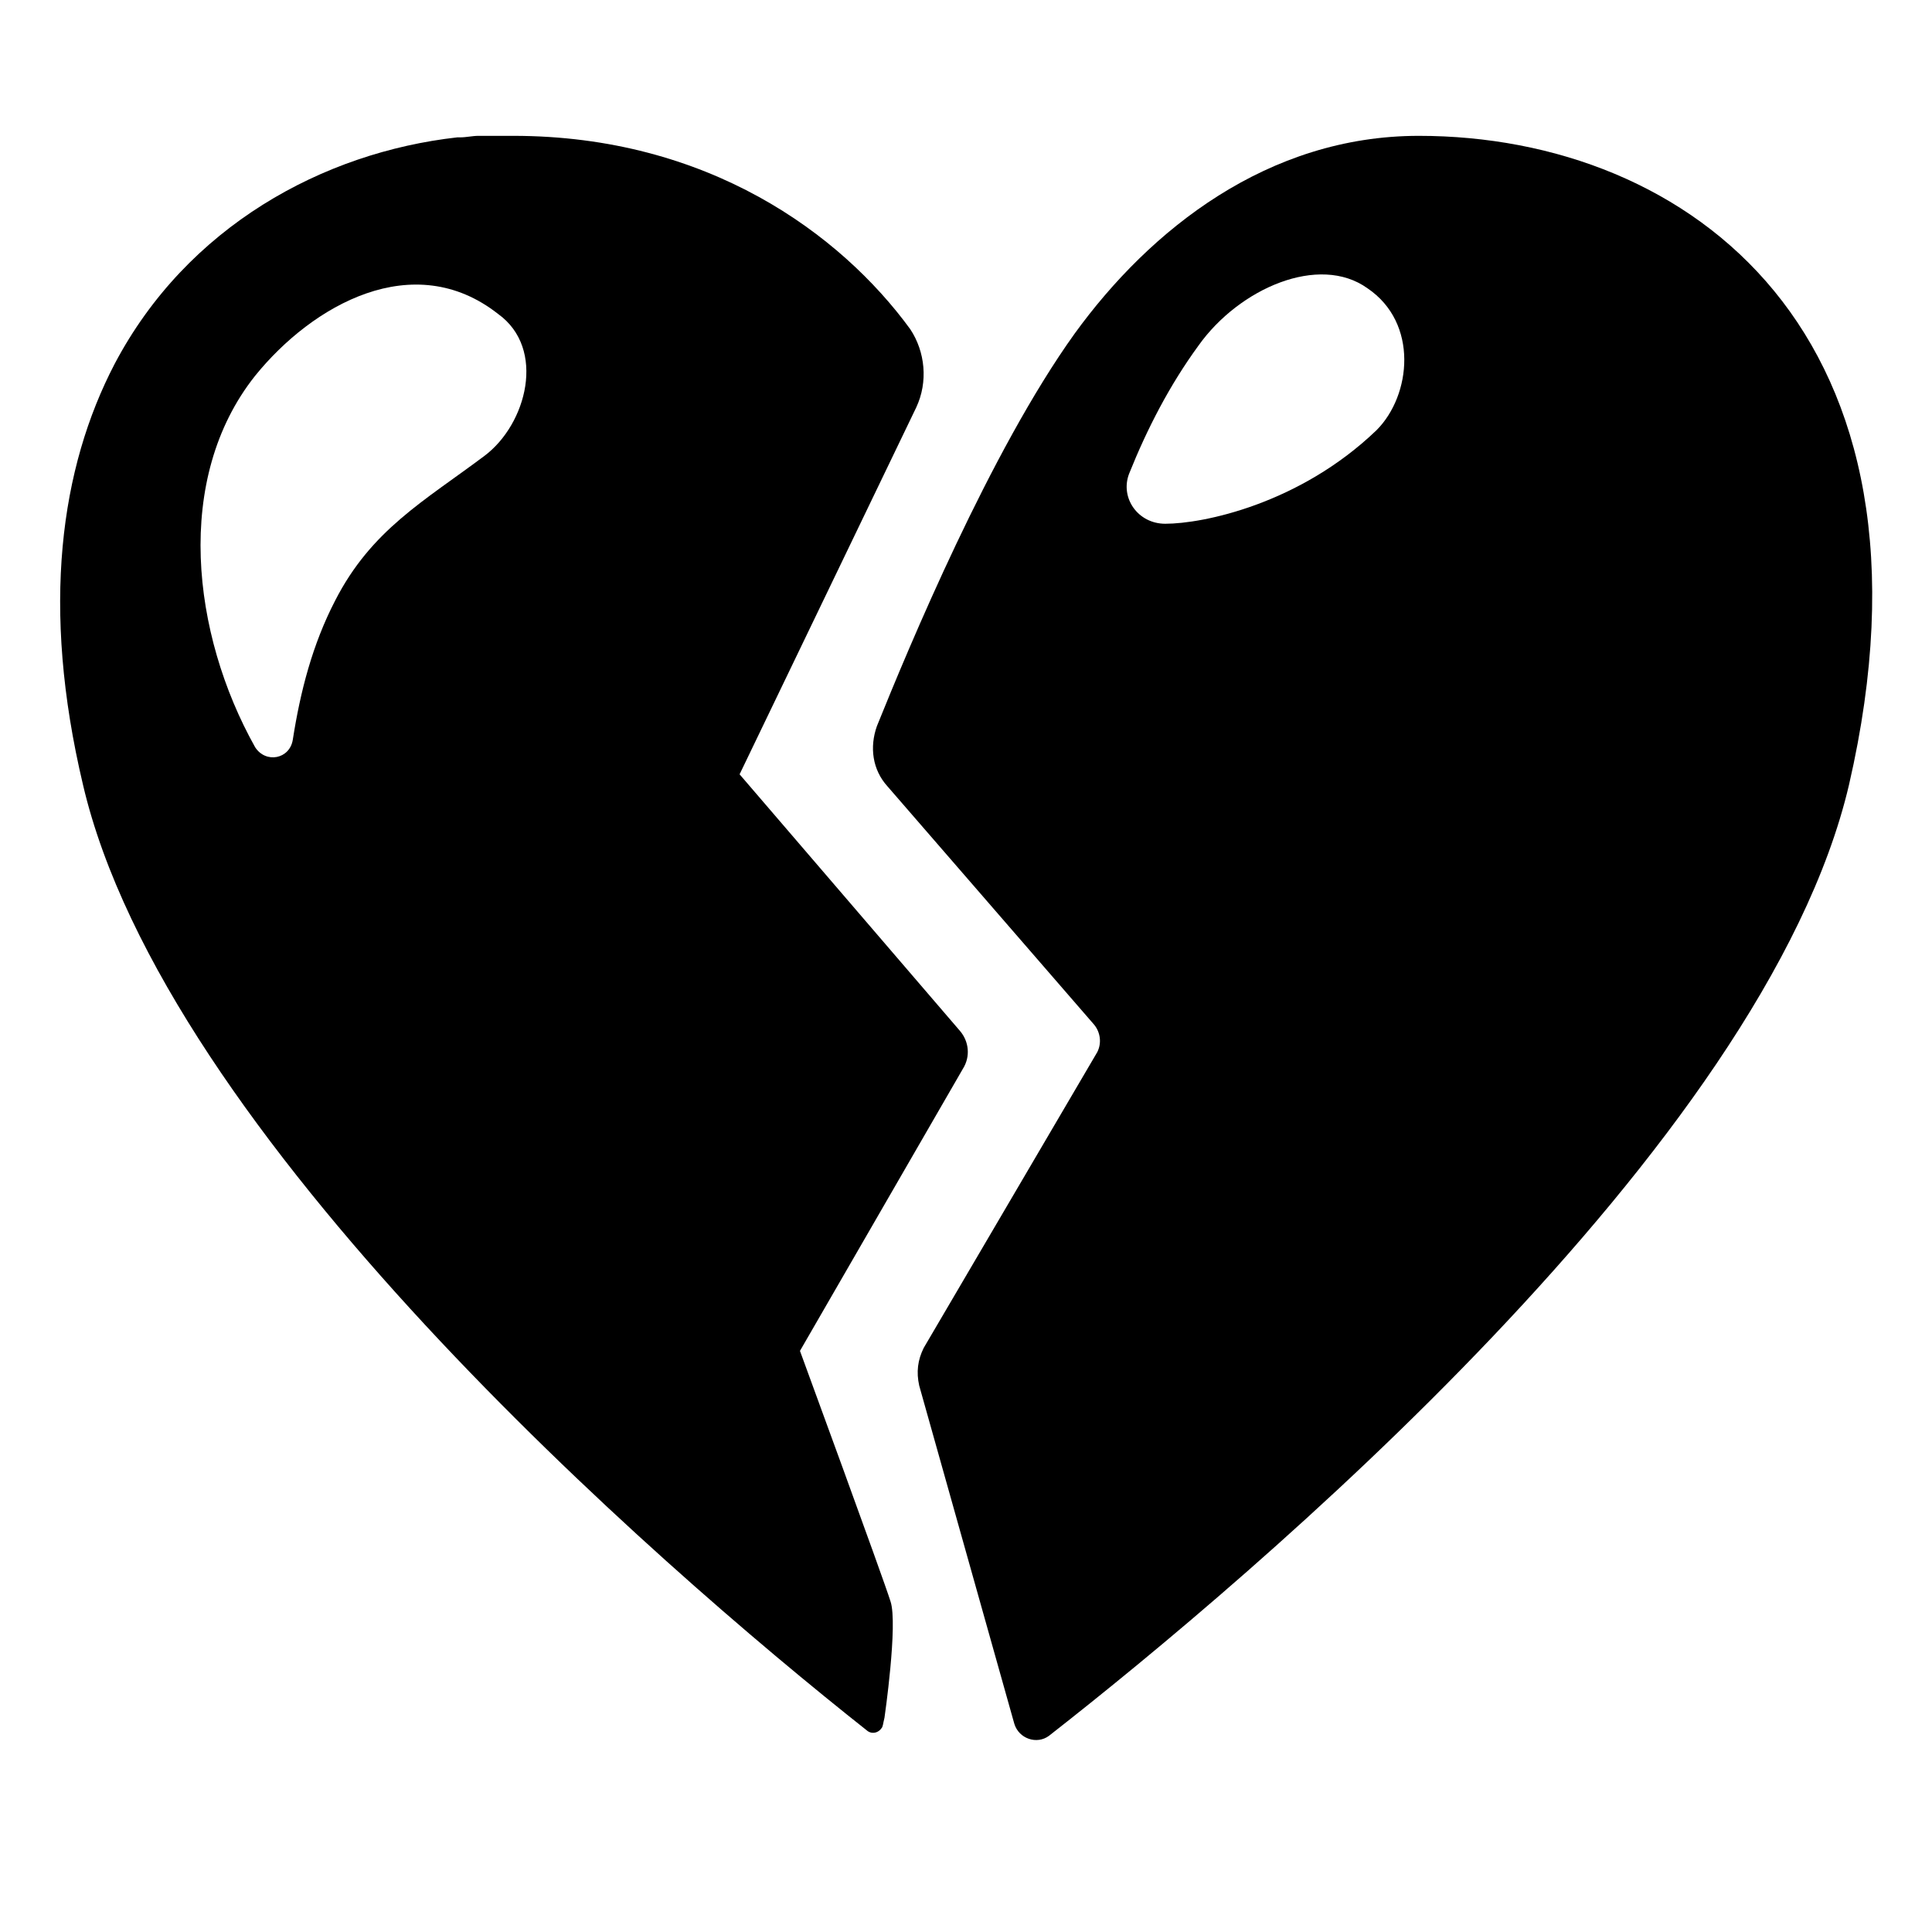 <svg style="enable-background:new 0 0 128 128;" viewBox="0 0 128 128" xmlns="http://www.w3.org/2000/svg" xmlns:xlink="http://www.w3.org/1999/xlink">
  <g>
    <path d="M94,9c-10,0-17.8,6.2-22.8,13.1c-5.6,7.8-11,20.8-13.1,26c-0.5,1.4-0.3,2.9,0.7,4l13.7,15.8c0.4,0.5,0.5,1.2,0.2,1.8 L61.2,89.3c-0.4,0.8-0.5,1.6-0.3,2.5l6.3,22.4c0.3,1,1.5,1.4,2.3,0.8c13.3-10.4,47.4-39.1,53-63C129.4,22.1,111.9,9,94,9z M91.2,28.5c-5.1,4.9-11.5,6.2-14,6.2c-1.8,0-3-1.7-2.4-3.3c1.2-3,2.7-5.9,4.6-8.5c2.7-3.8,8-6.1,11.2-3.8 C94,21.4,93.5,26.2,91.2,28.5z"/>
    <path d="M53,89.5l10.8-18.7c0.5-0.8,0.4-1.8-0.2-2.5l-14.6-17l11.7-24.3c0.8-1.7,0.6-3.7-0.4-5.2C55.7,15.5,46.9,9,34,9 c-0.6,0-1.1,0-1.7,0c-0.2,0-0.4,0-0.6,0c-0.4,0-0.8,0.1-1.2,0.1c-0.1,0-0.1,0-0.2,0c-8.9,1-17.9,5.9-22.7,15c0,0,0,0,0,0 c0,0,0,0,0,0C4,31,2.7,40.2,5.5,52c5.4,23.1,37.7,51.4,52,62.7c0.3,0.2,0.7,0.1,0.9-0.2c0.1-0.1,0.1-0.3,0.2-0.7 c0,0,0.9-6.2,0.4-7.7C58.5,104.5,53,89.5,53,89.5z M32.1,30.2c-4,3-7.5,4.9-9.9,9.6c-1.5,2.9-2.3,6-2.8,9.2 c-0.2,1.3-1.8,1.6-2.5,0.5c-4.2-7.5-5.4-17.8,0-24.6c3.8-4.7,10.5-8.5,16.1-4.1C36.2,23.1,34.9,28.1,32.1,30.2z"/>
  </g>
</svg>